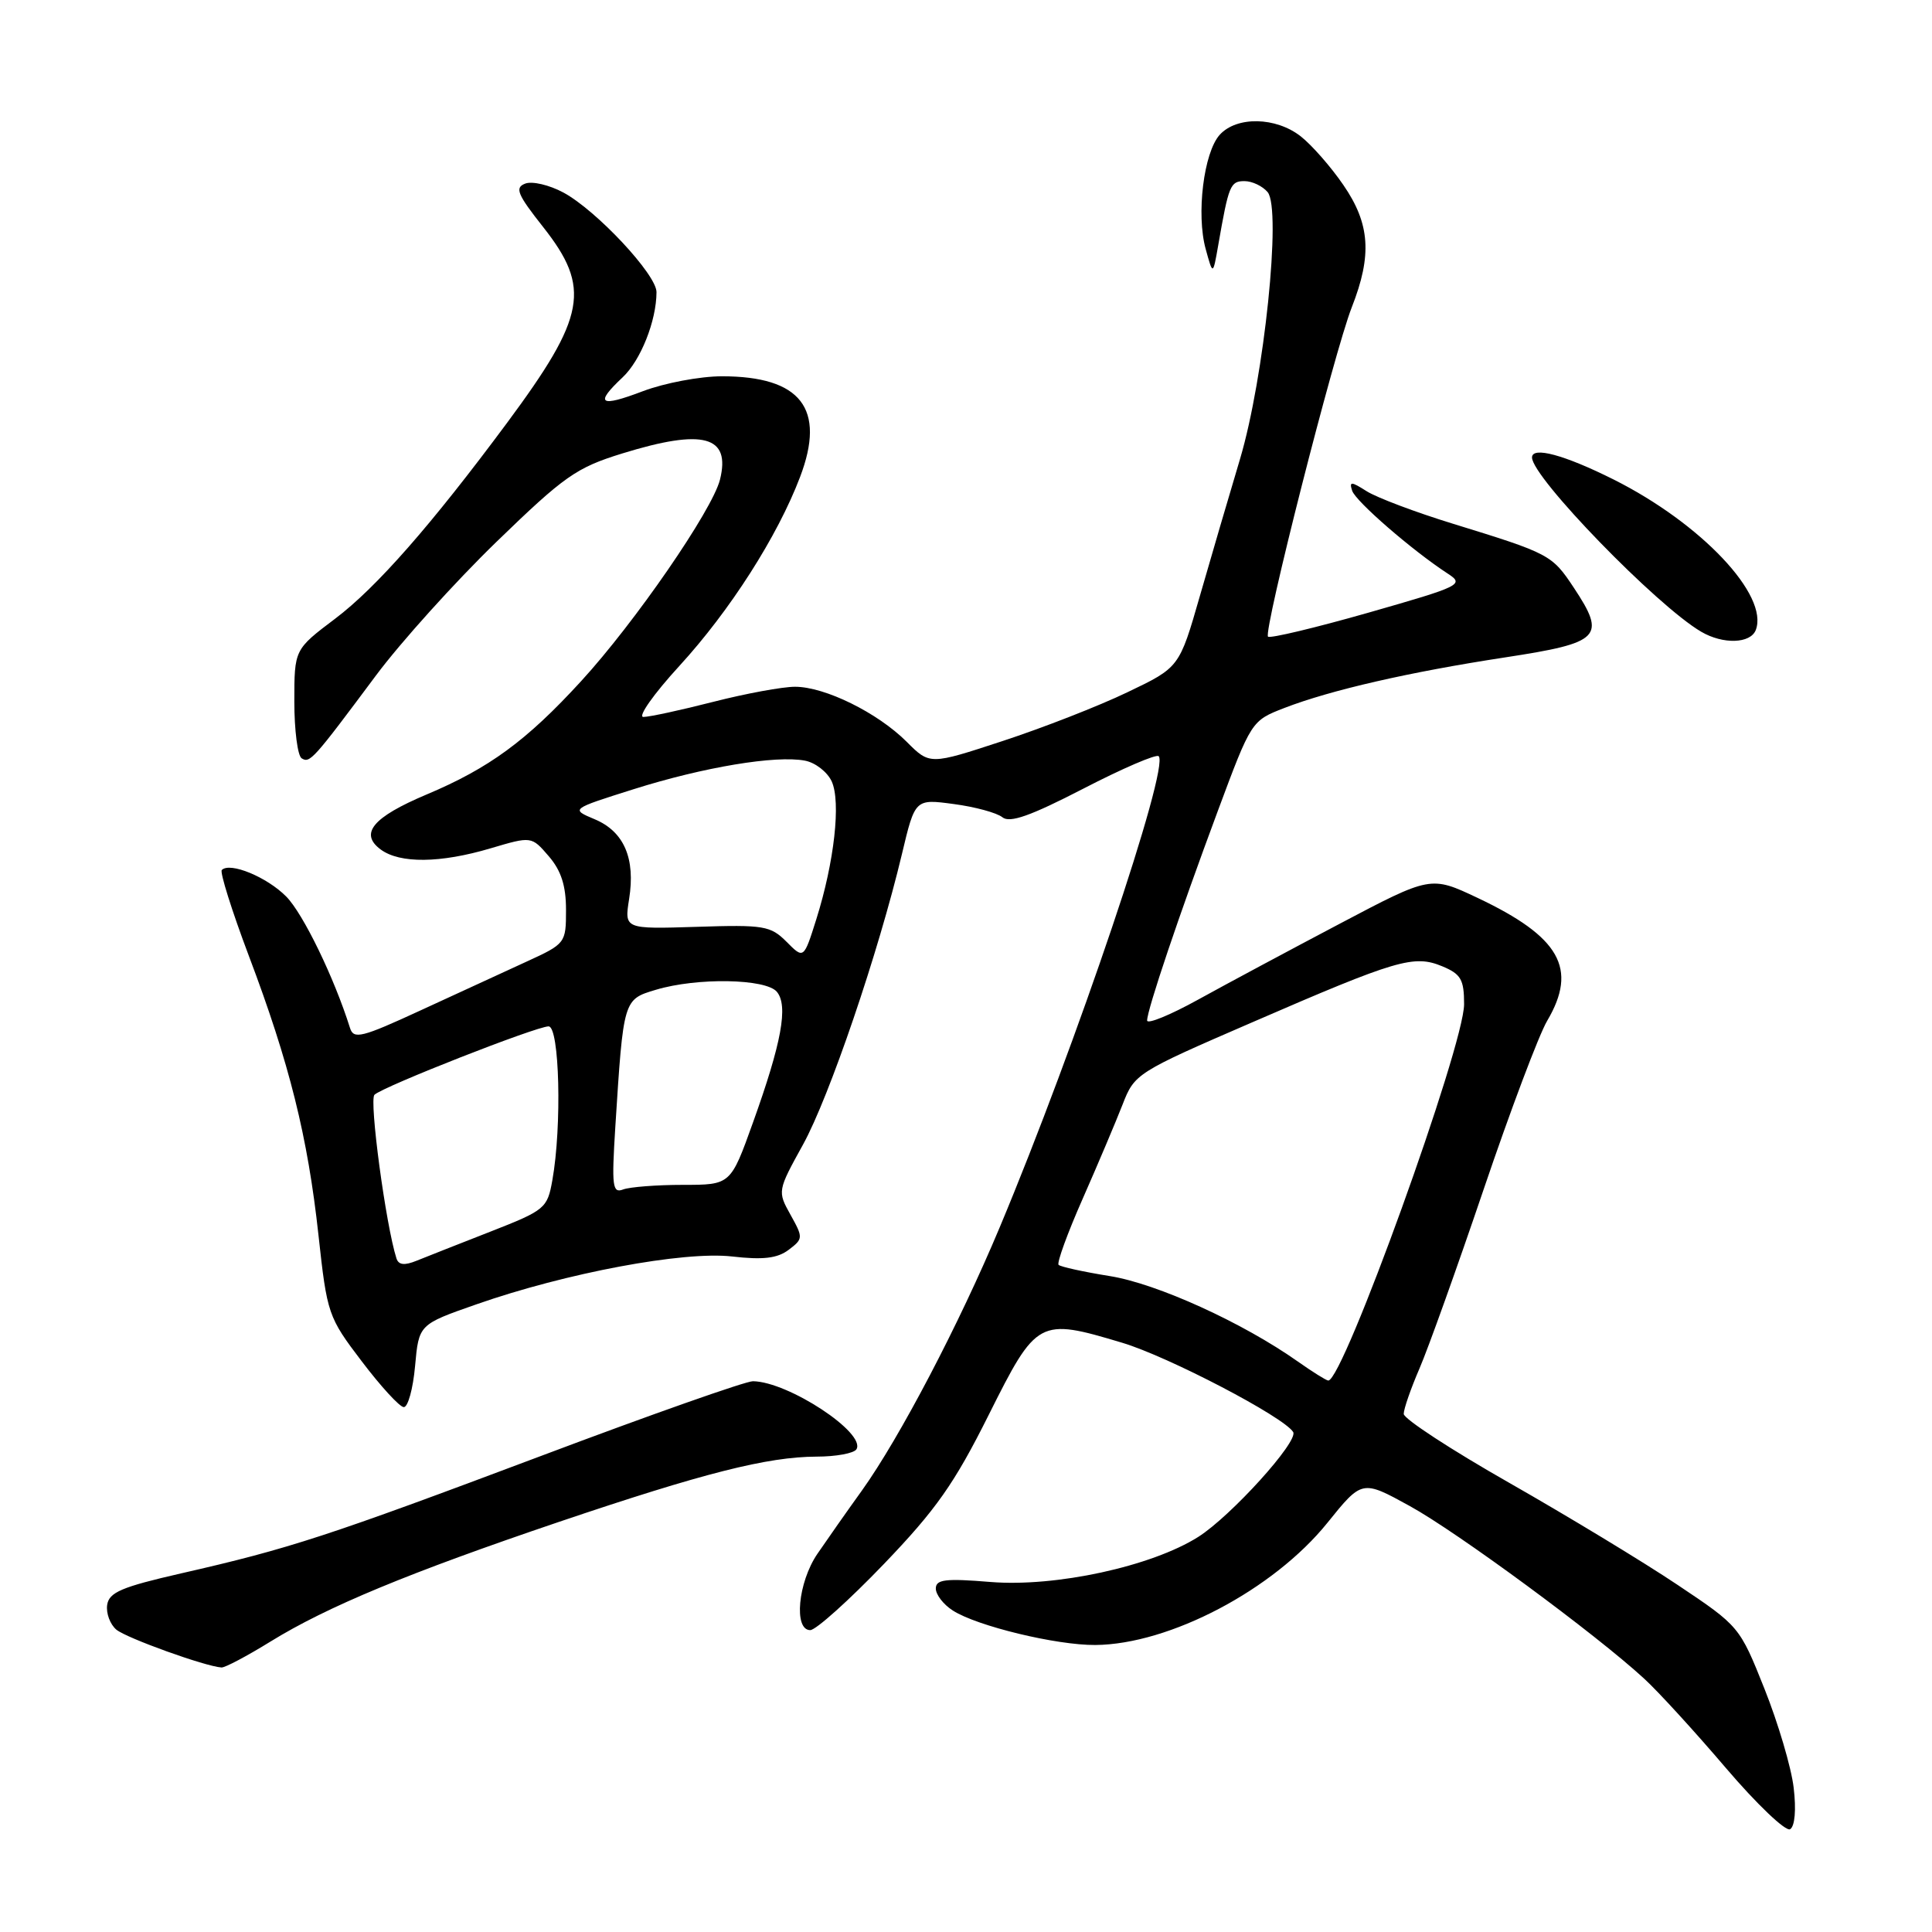 <?xml version="1.0" encoding="UTF-8" standalone="no"?>
<!DOCTYPE svg PUBLIC "-//W3C//DTD SVG 1.1//EN" "http://www.w3.org/Graphics/SVG/1.1/DTD/svg11.dtd" >
<svg xmlns="http://www.w3.org/2000/svg" xmlns:xlink="http://www.w3.org/1999/xlink" version="1.1" viewBox="0 0 256 256">
 <g >
 <path fill="currentColor"
d=" M 237.67 236.88 C 237.36 234.21 235.61 228.31 233.80 223.77 C 230.52 215.54 230.46 215.47 222.28 210.00 C 217.76 206.97 207.75 200.91 200.03 196.51 C 192.31 192.12 186.00 188.00 186.00 187.35 C 186.00 186.70 186.94 183.99 188.09 181.33 C 189.24 178.67 193.07 167.98 196.60 157.57 C 200.13 147.16 203.91 137.12 205.01 135.26 C 209.09 128.34 206.72 124.15 195.80 118.98 C 189.58 116.04 189.58 116.04 177.54 122.39 C 170.92 125.88 162.46 130.41 158.75 132.46 C 155.04 134.51 152.00 135.75 152.00 135.22 C 152.00 133.81 156.24 121.23 161.35 107.50 C 165.80 95.53 165.83 95.50 170.16 93.82 C 176.31 91.44 186.73 89.05 199.49 87.10 C 212.11 85.17 212.86 84.40 208.55 77.89 C 205.64 73.50 205.35 73.35 192.50 69.39 C 187.55 67.87 182.42 65.93 181.09 65.09 C 179.03 63.78 178.76 63.77 179.17 65.03 C 179.65 66.45 187.13 72.94 191.84 76.01 C 194.06 77.45 193.61 77.67 181.33 81.18 C 174.28 83.19 168.29 84.62 168.02 84.36 C 167.37 83.70 176.78 46.67 179.12 40.71 C 181.83 33.81 181.54 29.65 178.00 24.51 C 176.36 22.11 173.82 19.22 172.37 18.08 C 169.07 15.48 163.87 15.38 161.62 17.86 C 159.50 20.21 158.49 28.40 159.76 33.00 C 160.72 36.50 160.72 36.50 161.42 32.50 C 162.81 24.53 163.02 24.00 164.90 24.00 C 165.92 24.00 167.30 24.66 167.97 25.46 C 169.83 27.70 167.51 50.08 164.31 60.82 C 162.88 65.59 160.49 73.76 158.99 78.97 C 156.27 88.44 156.27 88.44 149.38 91.73 C 145.60 93.55 138.16 96.45 132.85 98.19 C 123.20 101.36 123.20 101.36 120.13 98.28 C 116.27 94.43 109.31 91.00 105.34 91.00 C 103.68 91.00 98.80 91.90 94.50 93.00 C 90.20 94.10 86.04 95.00 85.25 95.00 C 84.47 95.00 86.61 91.96 90.01 88.25 C 96.72 80.93 103.03 71.06 106.01 63.21 C 109.46 54.15 106.13 49.86 95.66 49.86 C 92.77 49.86 88.06 50.75 85.20 51.83 C 79.45 54.02 78.74 53.53 82.50 50.00 C 84.90 47.75 86.98 42.51 86.99 38.71 C 87.00 36.39 79.03 27.87 74.65 25.51 C 72.79 24.51 70.51 23.97 69.59 24.33 C 68.18 24.87 68.55 25.75 71.96 30.07 C 78.34 38.15 77.65 41.91 67.21 56.00 C 57.13 69.59 49.89 77.84 44.41 81.98 C 39.00 86.06 39.00 86.06 39.00 92.97 C 39.00 96.77 39.44 100.15 39.97 100.48 C 41.06 101.16 41.47 100.71 49.82 89.50 C 53.10 85.10 60.27 77.15 65.75 71.83 C 74.79 63.07 76.35 61.97 82.47 60.08 C 93.20 56.77 96.85 57.75 95.40 63.56 C 94.38 67.61 84.12 82.50 76.98 90.28 C 69.76 98.16 64.81 101.79 56.49 105.29 C 49.39 108.29 47.60 110.45 50.44 112.56 C 52.98 114.44 58.34 114.39 65.03 112.40 C 70.43 110.80 70.43 110.80 72.71 113.45 C 74.36 115.36 75.00 117.37 75.00 120.57 C 75.00 124.97 74.94 125.05 69.75 127.43 C 66.86 128.76 60.54 131.66 55.71 133.89 C 47.93 137.48 46.86 137.75 46.38 136.22 C 44.29 129.56 40.17 121.07 37.93 118.80 C 35.37 116.21 30.47 114.19 29.39 115.28 C 29.11 115.56 30.72 120.68 32.97 126.65 C 38.36 140.90 40.78 150.63 42.20 163.67 C 43.34 174.11 43.48 174.53 47.94 180.39 C 50.45 183.70 52.95 186.43 53.50 186.45 C 54.05 186.48 54.73 184.03 55.00 181.00 C 55.50 175.50 55.50 175.50 63.10 172.84 C 75.01 168.67 90.56 165.76 97.00 166.49 C 101.11 166.96 103.00 166.74 104.50 165.61 C 106.43 164.15 106.44 164.00 104.75 160.97 C 103.01 157.85 103.02 157.79 106.40 151.67 C 109.89 145.35 116.39 126.25 119.51 113.17 C 121.25 105.85 121.25 105.85 126.38 106.54 C 129.19 106.91 132.09 107.70 132.82 108.29 C 133.80 109.09 136.54 108.12 143.55 104.50 C 148.73 101.82 153.22 99.89 153.53 100.20 C 155.00 101.67 142.58 138.48 132.47 162.62 C 127.09 175.47 119.20 190.53 114.21 197.50 C 112.23 200.25 109.58 204.03 108.31 205.89 C 105.74 209.66 105.14 216.00 107.36 216.00 C 108.10 216.00 112.49 212.06 117.11 207.25 C 124.04 200.03 126.46 196.58 131.00 187.50 C 137.37 174.76 137.65 174.61 148.69 177.92 C 154.78 179.74 170.11 187.74 171.35 189.75 C 172.10 190.97 163.10 200.91 158.77 203.65 C 152.56 207.57 139.85 210.32 131.25 209.62 C 125.28 209.13 124.00 209.28 124.00 210.49 C 124.00 211.30 125.01 212.61 126.25 213.40 C 129.44 215.46 139.99 218.01 145.14 217.97 C 154.97 217.89 168.74 210.65 175.88 201.79 C 180.48 196.08 180.48 196.08 186.79 199.55 C 193.06 202.99 211.45 216.53 217.85 222.42 C 219.70 224.11 224.57 229.44 228.68 234.26 C 232.79 239.08 236.63 242.73 237.20 242.38 C 237.83 241.99 238.02 239.80 237.67 236.88 Z  M 35.85 217.51 C 43.36 212.88 54.12 208.42 74.06 201.66 C 93.22 195.18 101.67 193.04 108.19 193.01 C 110.77 193.01 113.15 192.57 113.48 192.04 C 114.80 189.89 104.45 183.08 99.77 183.02 C 98.81 183.01 86.21 187.45 71.77 192.89 C 43.34 203.58 38.43 205.19 24.00 208.48 C 16.12 210.28 14.45 210.99 14.20 212.66 C 14.04 213.77 14.59 215.24 15.42 215.94 C 16.78 217.06 27.19 220.81 29.35 220.95 C 29.82 220.98 32.74 219.43 35.85 217.51 Z  M 232.65 83.48 C 234.41 78.87 225.41 69.35 213.80 63.53 C 207.26 60.26 203.00 59.12 203.00 60.62 C 203.00 63.24 219.54 80.28 225.42 83.71 C 228.32 85.41 231.95 85.29 232.65 83.48 Z  M 172.00 180.43 C 164.68 175.26 153.32 170.09 147.07 169.09 C 143.59 168.53 140.53 167.86 140.27 167.60 C 140.01 167.35 141.45 163.39 143.47 158.82 C 145.49 154.24 147.86 148.63 148.75 146.35 C 150.33 142.27 150.59 142.10 165.93 135.46 C 185.13 127.13 187.34 126.48 191.11 128.04 C 193.58 129.07 194.00 129.79 194.00 133.06 C 194.00 138.59 177.96 183.03 176.00 182.93 C 175.72 182.91 173.93 181.79 172.00 180.43 Z  M 52.53 166.74 C 51.12 162.33 48.89 145.73 49.62 145.06 C 50.83 143.94 71.07 136.00 72.69 136.00 C 74.14 136.00 74.47 149.24 73.19 156.38 C 72.53 160.11 72.23 160.36 65.00 163.19 C 60.88 164.80 56.47 166.54 55.21 167.05 C 53.59 167.71 52.81 167.62 52.53 166.74 Z  M 81.53 149.36 C 82.61 132.38 82.59 132.44 86.91 131.15 C 92.36 129.51 101.48 129.67 102.94 131.42 C 104.47 133.27 103.57 138.16 99.77 148.75 C 96.81 157.00 96.81 157.00 90.49 157.00 C 87.01 157.00 83.45 157.28 82.57 157.61 C 81.15 158.15 81.04 157.20 81.53 149.36 Z  M 104.22 124.79 C 102.10 122.67 101.23 122.52 92.33 122.81 C 82.73 123.11 82.73 123.11 83.36 119.13 C 84.22 113.75 82.69 110.19 78.81 108.56 C 75.60 107.21 75.60 107.21 83.97 104.57 C 93.21 101.65 102.81 100.05 106.66 100.79 C 108.04 101.05 109.63 102.29 110.21 103.55 C 111.44 106.27 110.55 114.22 108.17 121.79 C 106.50 127.09 106.50 127.09 104.22 124.79 Z "/>
</g>
</svg>